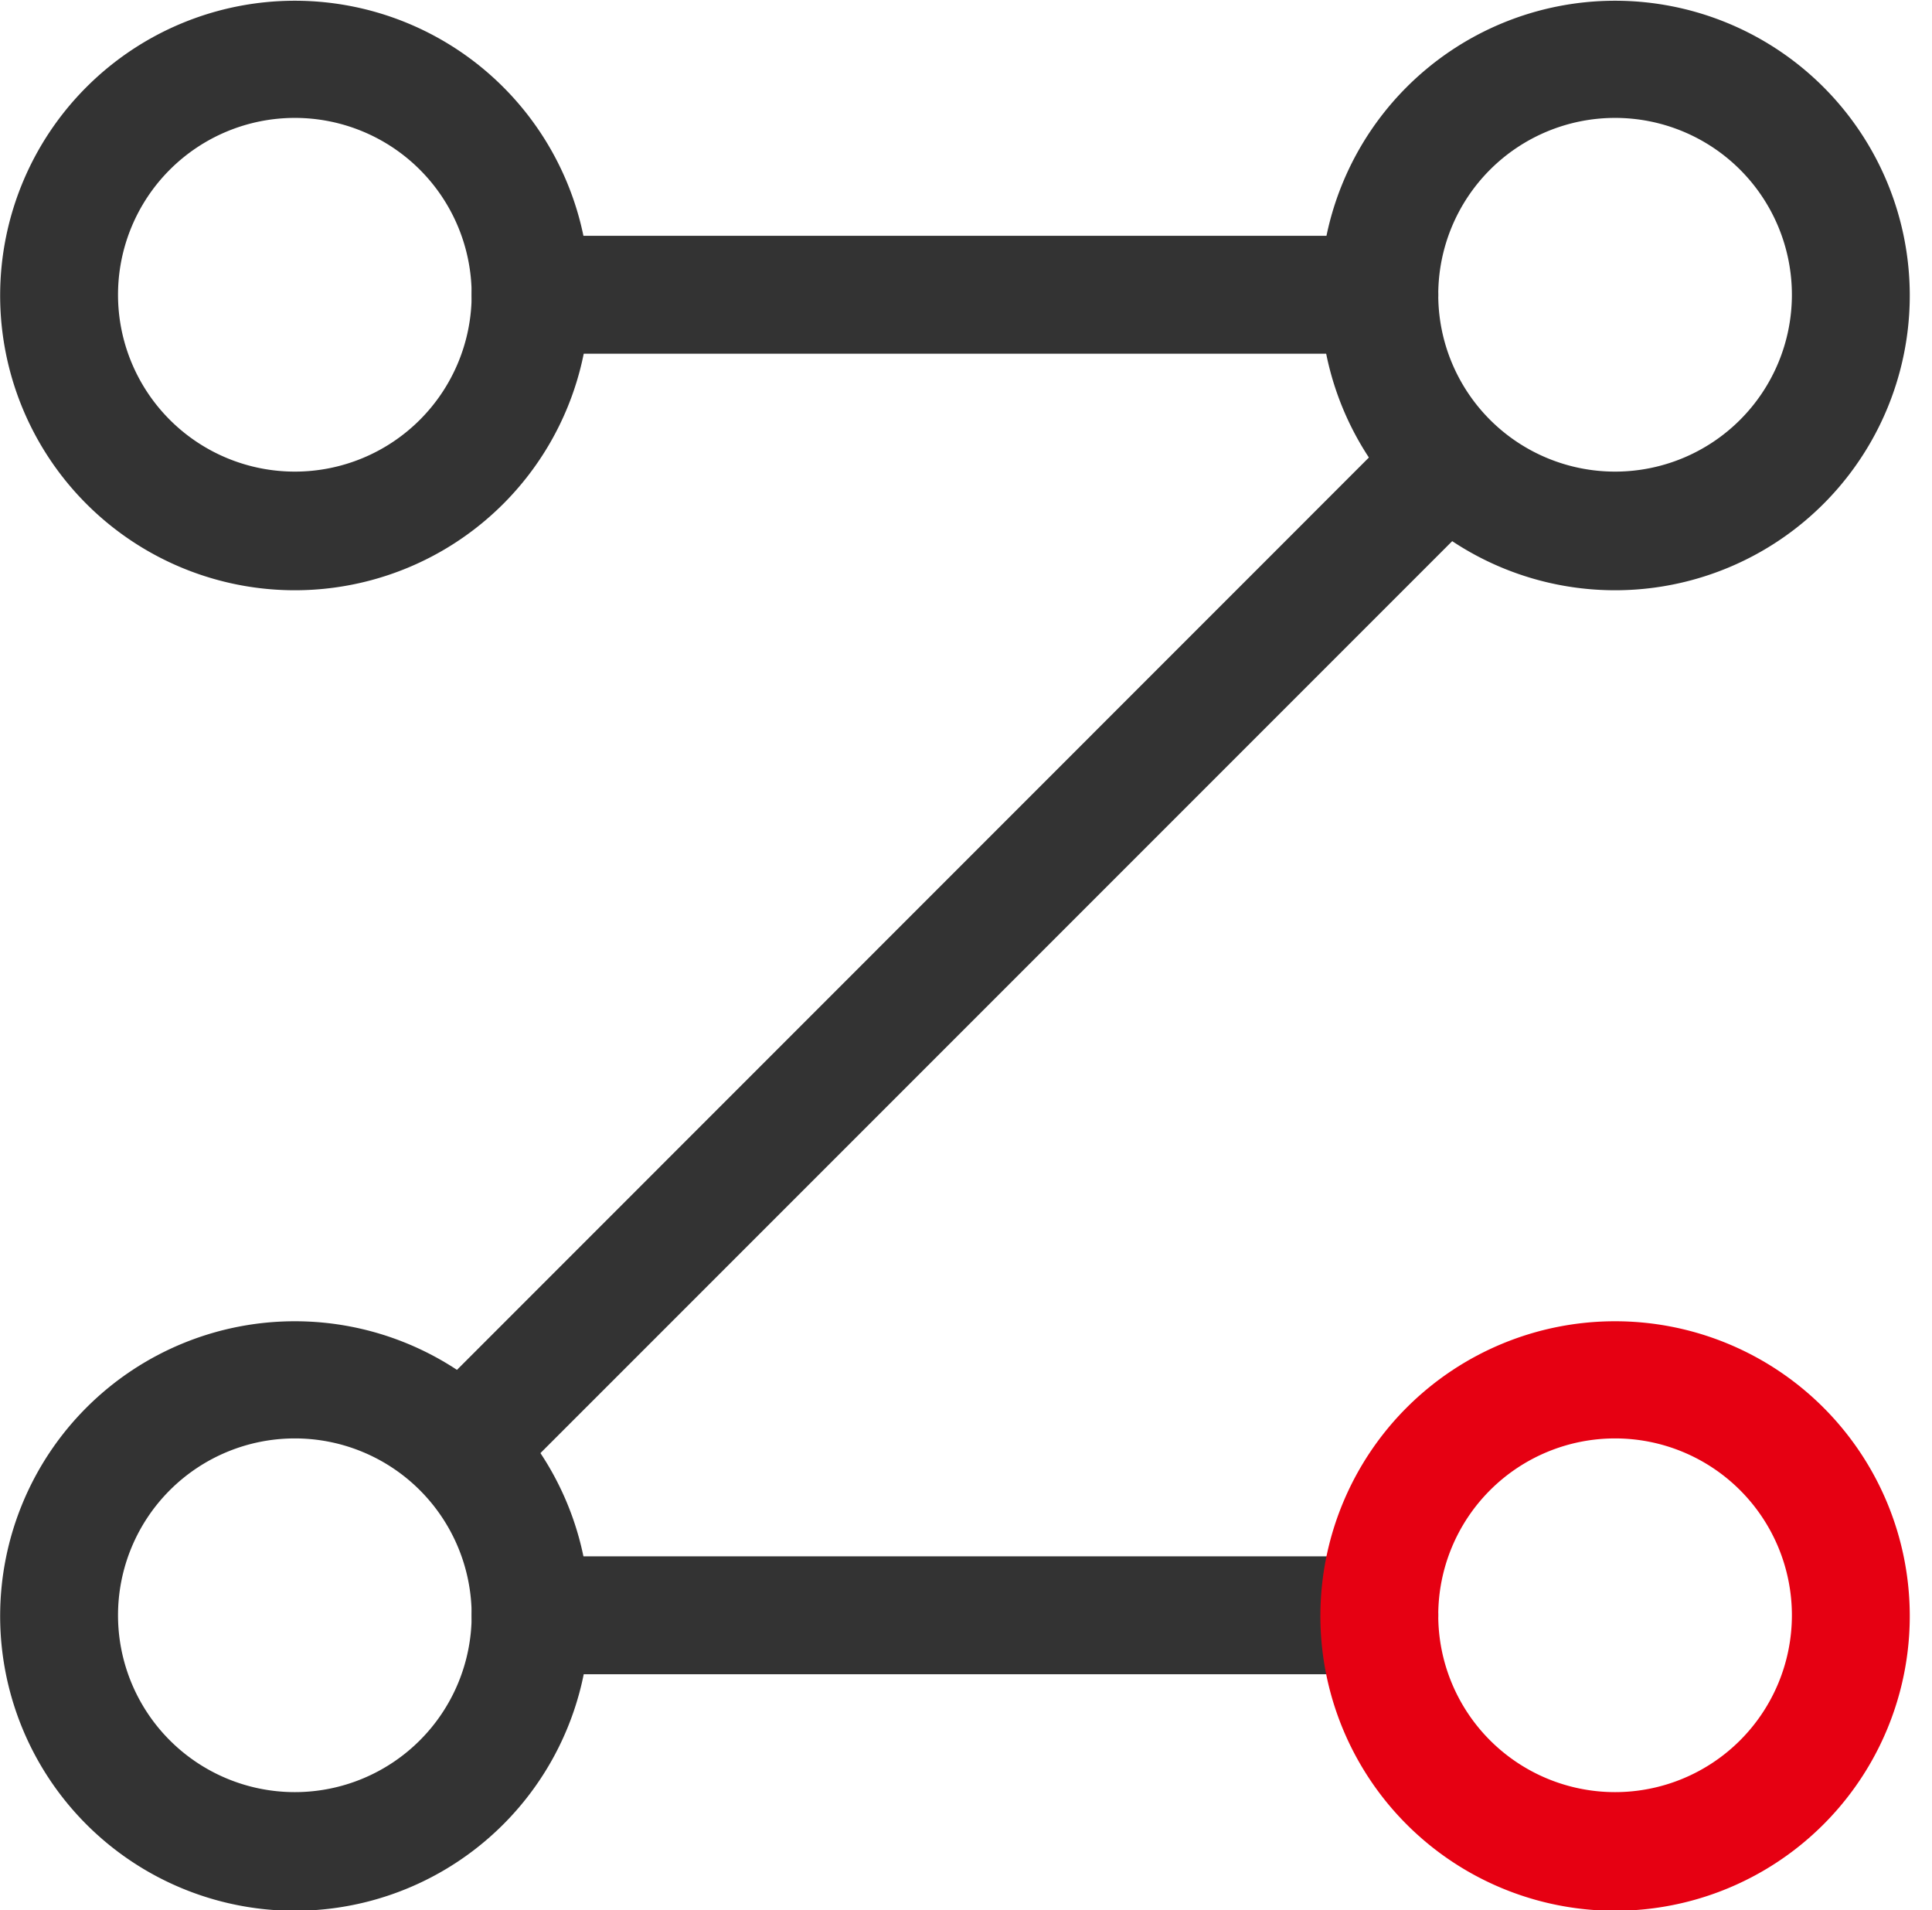 <?xml version="1.0" standalone="no"?><!DOCTYPE svg PUBLIC "-//W3C//DTD SVG 1.1//EN" "http://www.w3.org/Graphics/SVG/1.1/DTD/svg11.dtd"><svg t="1606876871049" class="icon" viewBox="0 0 1036 1024" version="1.1" xmlns="http://www.w3.org/2000/svg" p-id="5778" xmlns:xlink="http://www.w3.org/1999/xlink" width="202.344" height="200"><defs><style type="text/css"></style></defs><path d="M284.523 897.58h455.111a31.605 31.605 0 1 0 0-63.21H284.523a31.605 31.605 0 1 0 0 63.21zM754.299 225.027L225.106 754.347a31.605 31.605 0 0 0 44.689 44.689l529.193-529.193a31.605 31.605 0 0 0-44.689-44.689zM284.523 189.63h455.111a31.605 31.605 0 1 0 0-63.21H284.523a31.605 31.605 0 0 0 0 63.21z" fill="#333333" p-id="5779"></path><path d="M316.128 158.025a158.025 158.025 0 1 1-316.049 0 158.025 158.025 0 0 1 316.049 0z m-63.21 0a94.815 94.815 0 1 0-189.63 0 94.815 94.815 0 0 0 189.63 0zM316.128 865.975a158.025 158.025 0 1 1-316.049 0 158.025 158.025 0 0 1 316.049 0z m-63.21 0a94.815 94.815 0 1 0-189.63 0 94.815 94.815 0 0 0 189.63 0zM1024.079 158.025a158.025 158.025 0 1 1-316.049 0 158.025 158.025 0 0 1 316.049 0z m-63.21 0a94.815 94.815 0 1 0-189.63 0 94.815 94.815 0 0 0 189.63 0z" fill="#333333" p-id="5780"></path><path d="M1024.079 865.975a158.025 158.025 0 1 1-316.049 0 158.025 158.025 0 0 1 316.049 0z m-63.21 0a94.815 94.815 0 1 0-189.63 0 94.815 94.815 0 0 0 189.63 0z" fill="#E60012" p-id="5781"></path></svg>